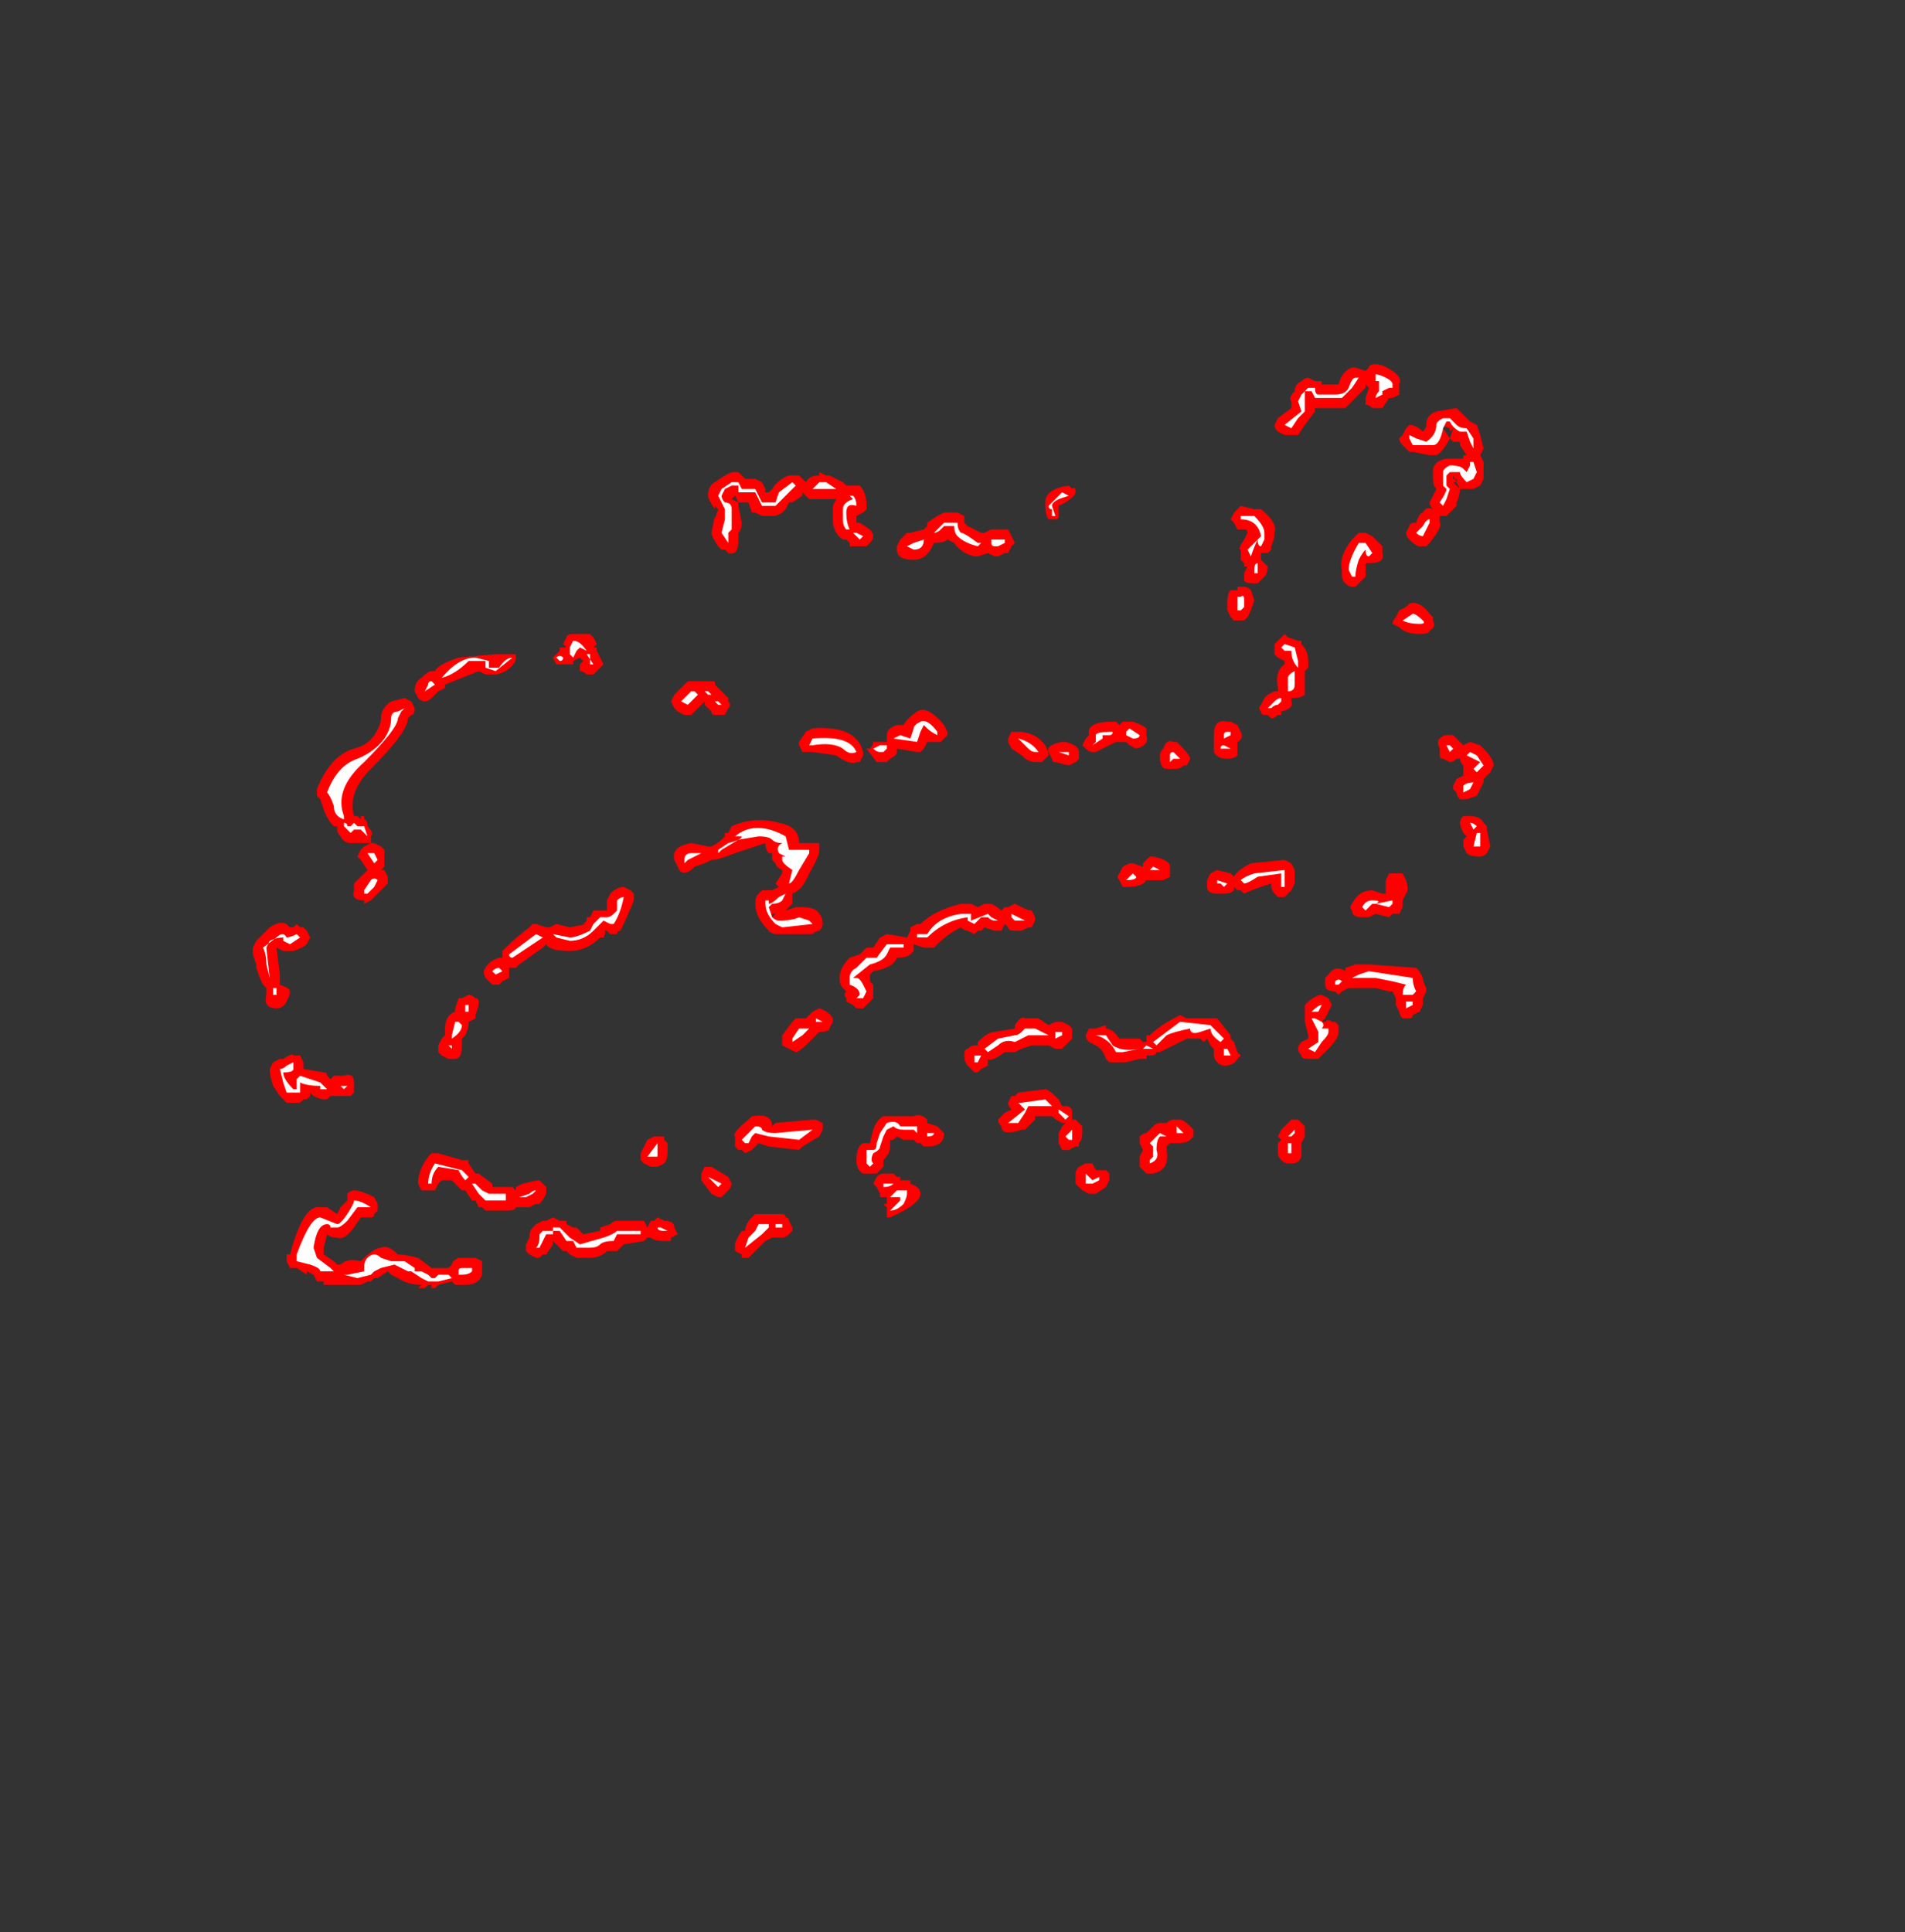 <?xml version="1.0" encoding="UTF-8" standalone="no"?>
<svg xmlns:ffdec="https://www.free-decompiler.com/flash" xmlns:xlink="http://www.w3.org/1999/xlink" ffdec:objectType="frame" height="200.55px" width="197.75px" xmlns="http://www.w3.org/2000/svg">
  <rect width="100%" height="100%" fill="#333333" stroke="none"/>
  <g transform="matrix(1.0, 0.0, 0.0, 1.0, 99.4, 117.95)">
    <use ffdec:characterId="2984" height="13.7" transform="matrix(7.0, 0.0, 0.0, 7.0, -73.15, -80.15)" width="18.4" xlink:href="#shape0"/>
  </g>
  <defs>
    <g id="shape0" transform="matrix(1.0, 0.0, 0.0, 1.0, 10.45, 11.45)">
      <path d="M6.45 -11.35 Q6.6 -11.25 6.55 -11.15 L6.55 -11.0 6.45 -10.95 6.4 -10.95 6.3 -10.8 6.15 -10.8 Q6.1 -10.85 6.05 -10.85 L6.05 -10.95 6.1 -11.1 6.05 -11.15 6.05 -11.1 5.75 -10.8 5.3 -10.8 5.3 -10.75 5.15 -10.55 5.05 -10.4 Q5.0 -10.4 4.95 -10.4 L4.85 -10.4 4.75 -10.45 Q4.7 -10.5 4.7 -10.55 L4.75 -10.65 4.95 -10.8 4.95 -10.9 Q4.9 -10.95 5.0 -11.05 5.0 -11.15 5.1 -11.2 5.15 -11.25 5.2 -11.25 L5.3 -11.2 5.4 -11.2 5.4 -11.15 5.65 -11.15 Q5.7 -11.35 5.85 -11.4 L5.9 -11.4 6.05 -11.35 6.1 -11.4 Q6.1 -11.45 6.2 -11.45 6.3 -11.45 6.45 -11.35 M7.4 -10.8 L7.6 -10.6 7.7 -10.55 7.75 -10.4 7.8 -10.2 7.75 -10.1 7.8 -10.0 7.8 -9.75 7.75 -9.65 7.65 -9.6 7.45 -9.6 Q7.45 -9.5 7.4 -9.4 L7.4 -9.35 Q7.3 -9.25 7.25 -9.2 L7.15 -9.2 7.15 -9.1 Q7.2 -9.05 7.0 -8.8 L6.95 -8.75 6.85 -8.75 Q6.8 -8.75 6.7 -8.85 6.65 -8.9 6.65 -8.95 L6.7 -9.05 Q6.7 -9.1 6.8 -9.1 6.85 -9.25 6.9 -9.25 6.95 -9.35 7.05 -9.3 7.0 -9.35 7.0 -9.4 L7.1 -9.6 Q7.05 -9.65 7.05 -9.75 L7.05 -9.9 Q7.1 -10.05 7.3 -10.05 L7.5 -10.05 7.5 -10.1 7.55 -10.1 7.45 -10.25 7.45 -10.3 7.35 -10.3 7.3 -10.35 Q7.2 -10.15 7.1 -10.1 L7.0 -10.1 6.75 -10.15 6.7 -10.15 6.6 -10.25 Q6.55 -10.3 6.55 -10.35 L6.6 -10.4 6.65 -10.5 6.7 -10.55 Q6.8 -10.55 6.9 -10.45 6.95 -10.5 6.95 -10.55 6.95 -10.7 7.1 -10.75 L7.4 -10.8 M7.3 -10.45 L7.3 -10.5 7.15 -10.55 7.2 -10.5 7.3 -10.35 7.35 -10.5 7.3 -10.45 M7.35 -9.8 L7.35 -9.75 7.4 -9.75 7.4 -9.7 7.35 -9.7 7.45 -9.6 7.35 -9.8 M5.9 -8.9 L5.95 -8.95 6.05 -8.95 6.15 -8.9 6.3 -8.75 6.3 -8.65 Q6.35 -8.5 6.1 -8.5 L6.05 -8.5 Q6.05 -8.4 6.05 -8.3 L5.9 -8.15 5.85 -8.15 Q5.8 -8.15 5.75 -8.2 5.7 -8.25 5.7 -8.3 L5.7 -8.4 Q5.65 -8.6 5.85 -8.85 L5.9 -8.9 M6.5 -7.7 L6.55 -7.8 6.65 -7.85 6.7 -7.9 Q6.85 -7.95 7.0 -7.75 L7.05 -7.7 7.05 -7.65 Q7.1 -7.55 7.0 -7.5 7.0 -7.45 6.85 -7.45 6.65 -7.45 6.55 -7.55 L6.45 -7.6 Q6.45 -7.65 6.5 -7.7 M1.5 -9.35 L1.5 -9.35 Q1.5 -9.25 1.5 -9.2 1.5 -9.15 1.45 -9.15 L1.35 -9.15 Q1.3 -9.2 1.3 -9.4 1.3 -9.6 1.65 -9.65 L1.7 -9.6 Q1.75 -9.65 1.75 -9.55 1.75 -9.5 1.6 -9.4 L1.5 -9.35 M0.15 -9.05 L0.35 -8.95 0.4 -8.95 0.5 -9.0 0.75 -9.0 0.85 -8.8 0.8 -8.75 0.75 -8.65 0.7 -8.65 0.6 -8.6 0.55 -8.6 0.45 -8.65 0.3 -8.6 0.25 -8.6 Q0.05 -8.65 -0.05 -8.8 L-0.15 -8.85 Q-0.2 -8.8 -0.35 -8.8 -0.45 -8.55 -0.65 -8.55 -0.9 -8.55 -0.9 -8.7 L-0.9 -8.75 -0.85 -8.85 -0.75 -8.95 -0.7 -8.95 -0.5 -9.0 -0.45 -9.05 -0.45 -9.1 -0.3 -9.2 -0.2 -9.25 0.0 -9.25 0.1 -9.2 0.1 -9.1 0.15 -9.05 M4.5 -9.3 Q4.75 -9.1 4.7 -8.95 4.7 -8.85 4.65 -8.75 L4.65 -8.7 4.6 -8.65 4.5 -8.65 4.5 -8.55 4.6 -8.45 Q4.6 -8.35 4.55 -8.3 L4.45 -8.2 4.4 -8.2 Q4.25 -8.2 4.25 -8.25 L4.25 -8.35 4.3 -8.45 4.25 -8.45 4.25 -8.5 4.2 -8.55 4.2 -8.7 Q4.15 -8.7 4.25 -8.85 L4.3 -8.95 Q4.3 -9.0 4.25 -9.0 L4.15 -9.0 4.1 -9.1 4.05 -9.15 4.1 -9.25 4.2 -9.35 4.4 -9.3 4.5 -9.3 M4.25 -8.15 Q4.3 -8.15 4.35 -8.1 L4.4 -7.95 4.35 -7.8 4.3 -7.7 4.25 -7.65 4.1 -7.65 4.05 -7.7 4.0 -7.8 4.0 -7.9 Q4.0 -8.05 4.05 -8.1 L4.15 -8.1 4.15 -8.15 Q4.2 -8.15 4.25 -8.15 M4.7 -7.3 L4.85 -7.45 4.9 -7.4 5.05 -7.35 5.1 -7.35 5.1 -7.3 Q5.2 -7.2 5.2 -7.05 L5.2 -6.95 5.15 -6.9 5.15 -6.55 Q5.1 -6.5 4.95 -6.5 L4.95 -6.45 Q5.0 -6.35 4.8 -6.3 L4.8 -6.25 4.75 -6.25 Q4.7 -6.2 4.65 -6.2 L4.6 -6.25 4.55 -6.25 Q4.5 -6.25 4.5 -6.3 4.45 -6.35 4.5 -6.4 L4.55 -6.5 4.6 -6.55 4.7 -6.6 4.75 -6.6 4.75 -6.65 Q4.7 -6.9 4.85 -7.0 L4.85 -7.05 4.75 -7.1 4.7 -7.15 4.7 -7.3 M4.85 -7.0 L4.85 -7.0 M3.25 -5.85 L3.3 -5.8 Q3.45 -5.65 3.45 -5.6 L3.4 -5.5 3.35 -5.5 Q3.3 -5.45 3.25 -5.45 L3.1 -5.45 Q3.0 -5.45 3.0 -5.65 3.0 -5.7 3.05 -5.75 3.1 -5.9 3.2 -5.85 L3.25 -5.85 M4.2 -6.0 Q4.25 -5.9 4.15 -5.85 L4.15 -5.65 Q4.1 -5.6 4.0 -5.6 3.85 -5.6 3.8 -5.7 L3.8 -5.95 Q3.8 -6.2 4.0 -6.15 L4.05 -6.15 4.15 -6.1 4.2 -6.0 M3.15 -3.95 L3.15 -3.85 3.05 -3.8 2.9 -3.8 Q2.85 -3.8 2.8 -3.8 2.75 -3.7 2.5 -3.7 L2.45 -3.7 2.4 -3.8 Q2.35 -3.85 2.4 -3.9 L2.45 -4.0 2.55 -4.05 2.6 -4.05 2.75 -4.0 2.75 -4.05 2.85 -4.15 2.9 -4.15 Q3.15 -4.1 3.15 -4.0 L3.15 -3.95 M3.95 -3.6 L3.85 -3.6 Q3.7 -3.6 3.7 -3.7 L3.7 -3.8 3.75 -3.9 3.85 -3.95 4.05 -3.9 4.1 -3.85 Q4.15 -3.95 4.35 -4.05 L4.85 -4.1 4.95 -4.05 5.0 -3.95 5.0 -3.75 4.95 -3.65 4.85 -3.55 4.75 -3.55 4.7 -3.6 Q4.65 -3.65 4.65 -3.75 L4.5 -3.7 Q4.35 -3.65 4.25 -3.6 L4.2 -3.65 4.15 -3.65 4.1 -3.7 4.1 -3.65 Q4.05 -3.6 3.95 -3.6 M1.95 -5.95 Q1.9 -6.15 2.3 -6.15 L2.35 -6.15 2.4 -6.1 2.45 -6.15 2.6 -6.15 Q2.75 -6.1 2.8 -6.05 L2.8 -5.95 Q2.85 -5.8 2.65 -5.75 L2.55 -5.8 2.5 -5.85 2.35 -5.85 2.05 -5.7 2.0 -5.7 Q1.95 -5.7 1.9 -5.75 L1.85 -5.8 1.9 -5.9 1.95 -5.95 M1.6 -5.85 Q1.8 -5.8 1.8 -5.7 L1.8 -5.6 1.75 -5.55 1.65 -5.5 1.45 -5.55 Q1.4 -5.55 1.4 -5.6 L1.35 -5.7 Q1.3 -5.8 1.55 -5.85 L1.6 -5.85 M1.3 -5.8 Q1.35 -5.7 1.35 -5.65 L1.25 -5.55 1.15 -5.55 Q1.05 -5.55 0.95 -5.65 L0.8 -5.75 0.75 -5.85 0.75 -5.9 0.8 -6.0 0.9 -6.0 Q1.15 -6.0 1.3 -5.8 M1.15 -3.25 L1.15 -3.2 1.1 -3.1 1.05 -3.1 0.95 -3.05 0.85 -3.05 Q0.75 -3.05 0.75 -3.1 L0.7 -3.15 0.65 -3.05 0.55 -3.05 0.4 -3.1 0.35 -3.05 0.3 -3.05 0.25 -3.0 0.15 -3.05 Q0.1 -3.05 0.05 -3.1 -0.15 -3.0 -0.3 -2.85 L-0.35 -2.8 -0.5 -2.8 -0.65 -2.85 -0.65 -2.75 -0.7 -2.7 Q-0.75 -2.65 -0.9 -2.65 -0.95 -2.5 -1.25 -2.45 L-1.3 -2.4 -1.3 -2.3 -1.25 -2.25 -1.25 -2.05 -1.4 -1.9 -1.5 -1.9 -1.55 -1.95 -1.65 -2.0 -1.65 -2.05 Q-1.7 -2.1 -1.65 -2.15 L-1.7 -2.2 Q-1.75 -2.25 -1.75 -2.35 -1.75 -2.5 -1.6 -2.65 L-1.45 -2.7 -1.35 -2.8 -1.25 -2.8 -1.15 -2.95 -1.05 -3.0 -0.75 -2.95 -0.7 -3.05 -0.7 -3.1 -0.6 -3.15 -0.55 -3.15 Q-0.35 -3.35 0.05 -3.45 L0.2 -3.45 0.3 -3.4 0.4 -3.45 0.5 -3.45 Q0.6 -3.4 0.65 -3.35 L0.7 -3.4 0.75 -3.4 0.85 -3.45 0.95 -3.4 Q1.05 -3.35 1.1 -3.35 L1.15 -3.25 M1.25 -1.35 L1.1 -1.35 0.95 -1.3 0.85 -1.25 0.7 -1.25 Q0.5 -1.1 0.45 -1.15 L0.45 -1.05 0.35 -1.0 0.3 -0.95 0.25 -0.95 0.15 -1.05 Q0.1 -1.1 0.1 -1.2 0.1 -1.3 0.15 -1.3 0.2 -1.35 0.25 -1.35 L0.3 -1.35 0.3 -1.4 Q0.45 -1.55 0.55 -1.55 L0.85 -1.6 0.85 -1.65 Q0.95 -1.8 1.0 -1.75 L1.2 -1.75 1.35 -1.65 1.45 -1.7 1.55 -1.7 1.65 -1.65 1.7 -1.6 1.7 -1.45 1.55 -1.3 1.45 -1.3 1.35 -1.35 1.25 -1.35 M0.6 -0.25 L0.7 -0.35 0.8 -0.4 Q0.75 -0.45 0.75 -0.5 L0.8 -0.6 0.85 -0.6 0.9 -0.65 1.3 -0.7 Q1.35 -0.7 1.5 -0.55 L1.55 -0.45 1.6 -0.45 Q1.7 -0.45 1.7 -0.35 L1.7 -0.25 1.75 -0.25 1.85 -0.15 1.85 -0.05 Q1.85 0.05 1.8 0.1 L1.8 0.15 1.75 0.15 1.65 0.2 1.55 0.2 1.5 0.1 1.5 -0.05 1.55 -0.15 1.6 -0.2 1.55 -0.2 Q1.45 -0.25 1.4 -0.3 L1.15 -0.3 1.15 -0.25 1.0 -0.1 0.95 -0.1 Q0.65 0.0 0.65 -0.15 0.6 -0.2 0.6 -0.25 M2.85 -1.5 Q3.0 -1.65 3.3 -1.8 L3.4 -1.75 3.85 -1.75 4.05 -1.5 4.05 -1.45 4.1 -1.4 4.15 -1.25 4.2 -1.2 4.15 -1.15 Q4.1 -1.05 3.95 -1.05 3.9 -1.05 3.85 -1.1 3.8 -1.15 3.8 -1.2 L3.8 -1.3 3.75 -1.35 3.7 -1.45 3.65 -1.4 3.6 -1.45 3.4 -1.45 3.0 -1.25 2.95 -1.25 Q2.95 -1.2 2.85 -1.2 L2.8 -1.2 2.8 -1.15 2.7 -1.15 2.5 -1.1 2.25 -1.1 2.2 -1.15 Q2.15 -1.3 2.05 -1.35 L1.95 -1.4 Q1.9 -1.45 1.9 -1.5 L1.95 -1.6 Q2.0 -1.6 2.05 -1.6 L2.2 -1.65 2.2 -1.6 Q2.3 -1.6 2.4 -1.45 L2.7 -1.45 2.75 -1.4 2.8 -1.4 2.8 -1.5 2.85 -1.5 M5.5 -2.4 Q5.6 -2.55 5.75 -2.45 L5.75 -2.5 5.9 -2.55 6.1 -2.55 6.8 -2.5 6.85 -2.45 6.9 -2.35 Q6.9 -2.3 6.95 -2.2 L6.95 -2.15 6.9 -2.05 6.9 -1.95 6.85 -1.85 6.75 -1.8 Q6.75 -1.75 6.7 -1.75 L6.6 -1.75 Q6.55 -1.8 6.55 -1.85 L6.5 -1.95 6.5 -2.05 6.45 -2.15 6.4 -2.15 6.2 -2.2 5.8 -2.2 5.7 -2.15 5.65 -2.1 5.6 -2.15 Q5.45 -2.15 5.45 -2.25 L5.45 -2.35 5.5 -2.4 M5.4 -2.1 L5.5 -2.05 5.55 -1.95 5.45 -1.75 5.4 -1.7 5.45 -1.7 Q5.5 -1.75 5.55 -1.7 L5.6 -1.7 5.65 -1.65 5.65 -1.55 Q5.65 -1.45 5.5 -1.3 L5.35 -1.15 5.2 -1.15 Q5.1 -1.15 5.1 -1.2 5.05 -1.25 5.05 -1.3 5.05 -1.35 5.1 -1.4 L5.2 -1.45 5.2 -1.5 5.15 -1.7 5.15 -1.95 Q5.3 -2.1 5.4 -2.1 M3.3 -0.25 Q3.35 -0.25 3.45 -0.15 L3.5 -0.1 3.5 0.0 3.45 0.05 Q3.4 0.1 3.25 0.1 L3.15 0.1 3.1 0.15 3.1 0.2 Q3.15 0.5 2.9 0.55 L2.8 0.55 2.7 0.45 2.7 0.4 Q2.7 0.35 2.7 0.3 L2.75 0.2 2.7 0.1 Q2.7 0.05 2.7 0.0 2.75 -0.05 2.8 -0.05 L2.9 -0.15 Q2.95 -0.2 3.0 -0.2 L3.1 -0.2 Q3.15 -0.25 3.2 -0.25 L3.3 -0.25 M4.8 -0.1 L4.95 -0.25 5.05 -0.25 5.15 -0.15 5.15 0.0 5.1 0.1 5.1 0.25 Q5.1 0.4 4.95 0.4 L4.9 0.4 Q4.85 0.4 4.8 0.35 4.75 0.3 4.75 0.25 L4.75 0.1 4.8 0.05 4.75 0.0 4.8 -0.1 M7.8 -5.75 Q7.95 -5.6 7.95 -5.5 L7.9 -5.4 7.8 -5.3 7.8 -5.25 7.7 -5.05 7.55 -5.0 7.45 -5.0 Q7.4 -5.05 7.4 -5.1 L7.35 -5.15 7.35 -5.2 7.4 -5.3 7.5 -5.35 7.5 -5.5 Q7.45 -5.55 7.45 -5.6 L7.4 -5.6 Q7.35 -5.55 7.3 -5.55 L7.2 -5.6 Q7.15 -5.6 7.15 -5.65 L7.15 -5.75 Q7.1 -5.85 7.15 -5.9 7.2 -5.95 7.25 -5.95 L7.35 -5.95 7.5 -5.8 7.6 -5.85 7.75 -5.8 7.8 -5.75 M6.35 -3.6 L6.35 -3.8 6.4 -3.9 Q6.45 -3.9 6.5 -3.9 L6.6 -3.9 6.65 -3.8 Q6.7 -3.65 6.65 -3.6 L6.6 -3.5 6.6 -3.4 6.55 -3.3 6.45 -3.3 6.4 -3.25 6.2 -3.3 6.1 -3.25 6.0 -3.25 Q5.85 -3.25 5.85 -3.35 5.8 -3.4 5.85 -3.45 5.95 -3.65 6.15 -3.65 L6.3 -3.6 6.35 -3.6 M7.5 -4.5 Q7.45 -4.6 7.45 -4.65 7.45 -4.7 7.5 -4.75 7.55 -4.75 7.6 -4.75 7.75 -4.75 7.8 -4.65 L7.85 -4.6 7.85 -4.55 7.9 -4.3 7.85 -4.2 Q7.8 -4.15 7.75 -4.15 7.6 -4.15 7.55 -4.2 L7.5 -4.3 Q7.5 -4.35 7.5 -4.4 L7.55 -4.45 7.5 -4.5 M2.2 0.75 L2.05 0.85 1.95 0.85 1.85 0.8 1.75 0.7 1.75 0.55 Q1.75 0.5 1.8 0.45 L1.9 0.4 2.0 0.4 2.05 0.5 2.2 0.5 2.25 0.55 2.25 0.65 2.2 0.75 M-3.0 -9.75 L-2.9 -9.7 -2.85 -9.6 -2.85 -9.55 -2.8 -9.55 -2.75 -9.6 Q-2.65 -9.75 -2.5 -9.8 L-2.35 -9.8 -2.25 -9.7 Q-2.2 -9.8 -2.05 -9.8 L-2.05 -9.85 -1.95 -9.8 -1.9 -9.8 -1.7 -9.7 -1.65 -9.65 -1.45 -9.65 Q-1.35 -9.55 -1.35 -9.35 L-1.35 -9.3 -1.4 -9.25 -1.5 -9.2 -1.5 -9.1 -1.45 -9.1 -1.3 -9.0 Q-1.25 -8.95 -1.25 -8.9 -1.25 -8.85 -1.3 -8.8 L-1.35 -8.75 -1.6 -8.75 -1.6 -8.8 -1.65 -8.85 -1.7 -8.85 Q-1.85 -8.95 -1.85 -9.15 L-1.85 -9.35 -1.8 -9.45 -2.2 -9.45 -2.3 -9.55 -2.3 -9.5 -2.45 -9.4 -2.5 -9.4 -2.55 -9.3 -2.6 -9.25 -2.7 -9.2 -2.9 -9.2 -3.0 -9.25 -3.05 -9.25 -3.1 -9.4 -3.25 -9.4 -3.25 -9.35 -3.2 -9.1 Q-3.2 -9.0 -3.25 -8.95 L-3.25 -8.85 Q-3.25 -8.6 -3.4 -8.65 L-3.45 -8.7 -3.5 -8.7 -3.55 -8.75 Q-3.65 -8.9 -3.65 -8.95 L-3.6 -9.2 -3.6 -9.15 -3.55 -9.3 -3.6 -9.35 -3.6 -9.3 Q-3.7 -9.45 -3.7 -9.5 -3.7 -9.65 -3.6 -9.7 L-3.45 -9.8 -3.35 -9.85 -3.25 -9.85 -3.15 -9.75 -3.0 -9.75 M-3.35 -9.45 L-3.25 -9.4 -3.3 -9.5 -3.35 -9.45 M-5.45 -7.45 L-5.4 -7.4 -5.35 -7.3 -5.4 -7.25 -5.35 -7.25 -5.35 -7.2 -5.25 -7.0 -5.4 -6.85 -5.5 -6.85 Q-5.55 -6.9 -5.6 -6.9 L-5.6 -7.0 -5.55 -7.05 -5.6 -7.1 -5.7 -7.05 -5.7 -7.0 -5.95 -7.0 -6.0 -7.1 -5.9 -7.2 -5.9 -7.25 -5.8 -7.25 -5.85 -7.3 -5.8 -7.4 Q-5.8 -7.45 -5.7 -7.45 L-5.45 -7.45 M-6.55 -7.15 L-6.55 -7.1 Q-6.55 -7.0 -6.7 -6.9 -6.8 -6.85 -6.85 -6.85 L-7.0 -6.85 -7.1 -6.9 -7.6 -6.7 -7.6 -6.65 -7.7 -6.6 -7.8 -6.5 Q-7.85 -6.45 -7.9 -6.45 -7.95 -6.45 -8.0 -6.5 L-8.05 -6.6 Q-8.05 -6.75 -7.95 -6.8 -7.85 -6.9 -7.8 -6.9 L-7.75 -6.9 Q-7.7 -7.0 -7.4 -7.1 L-6.85 -7.15 -6.55 -7.15 M-8.2 -6.5 L-8.1 -6.45 -8.05 -6.35 Q-8.05 -6.25 -8.1 -6.25 L-8.15 -6.2 Q-8.15 -6.0 -8.7 -5.45 -9.05 -5.1 -8.95 -4.75 L-8.9 -4.75 -8.85 -4.7 -8.85 -4.75 -8.8 -4.75 -8.8 -4.7 Q-8.75 -4.7 -8.75 -4.6 -8.65 -4.5 -8.7 -4.45 L-8.7 -4.35 -9.0 -4.35 Q-9.1 -4.35 -9.15 -4.45 -9.2 -4.5 -9.2 -4.55 L-9.2 -4.6 -9.25 -4.6 Q-9.35 -4.7 -9.4 -4.85 L-9.45 -5.0 -9.5 -5.05 -9.5 -5.15 Q-9.3 -5.65 -8.95 -5.75 -8.75 -5.8 -8.65 -5.95 -8.55 -6.1 -8.55 -6.2 -8.55 -6.35 -8.4 -6.45 L-8.2 -6.5 M-8.65 -4.35 L-8.55 -4.3 -8.5 -4.25 -8.5 -4.0 -8.55 -3.95 -8.5 -3.95 -8.45 -3.85 Q-8.45 -3.8 -8.45 -3.75 L-8.7 -3.5 -8.8 -3.45 -8.8 -3.5 Q-9.0 -3.5 -8.95 -3.65 L-8.95 -3.75 -8.75 -3.95 -8.85 -4.1 -8.9 -4.15 -8.85 -4.25 -8.8 -4.3 -8.7 -4.35 -8.65 -4.35 M-9.7 -3.1 L-9.65 -3.05 -9.6 -2.95 -9.65 -2.85 Q-9.7 -2.8 -9.85 -2.75 L-10.0 -2.75 -10.1 -2.8 -10.05 -2.4 -10.05 -2.25 Q-9.9 -2.2 -9.9 -2.15 -9.9 -2.1 -9.95 -2.0 -10.0 -1.9 -10.1 -1.9 -10.3 -1.9 -10.25 -2.1 L-10.25 -2.2 -10.3 -2.25 Q-10.35 -2.35 -10.4 -2.5 L-10.4 -2.55 -10.45 -2.7 -10.45 -2.8 -10.4 -2.9 -10.2 -3.1 Q-10.05 -3.2 -9.95 -3.15 L-9.9 -3.1 -9.85 -3.1 -9.8 -3.15 -9.75 -3.1 -9.7 -3.1 M-10.15 -0.75 Q-10.2 -0.9 -10.2 -1.0 L-10.15 -1.1 -10.05 -1.15 -10.0 -1.15 Q-9.85 -1.25 -9.85 -1.2 L-9.75 -1.2 -9.7 -1.1 -9.7 -1.0 -9.4 -0.95 Q-9.35 -0.95 -9.35 -0.9 L-9.3 -0.85 -9.25 -0.9 -9.1 -0.9 Q-8.95 -0.95 -8.95 -0.8 L-8.95 -0.65 -9.0 -0.6 -9.3 -0.6 -9.35 -0.55 -9.4 -0.55 Q-9.45 -0.55 -9.55 -0.6 L-9.6 -0.65 -9.6 -0.6 -9.65 -0.55 -9.7 -0.55 -9.75 -0.5 -9.95 -0.5 -10.05 -0.6 -10.15 -0.75 M-9.8 -0.8 L-9.8 -0.8 M-5.95 -3.15 L-5.75 -3.1 -5.5 -3.15 -5.55 -3.15 -5.5 -3.2 -5.5 -3.25 -5.45 -3.25 -5.4 -3.35 -5.2 -3.35 -5.2 -3.5 -5.15 -3.6 Q-5.05 -3.7 -4.95 -3.7 L-4.85 -3.65 -4.8 -3.6 -4.8 -3.5 Q-4.9 -3.25 -5.0 -3.05 -5.05 -3.05 -5.05 -3.0 L-5.15 -3.0 -5.2 -3.05 -5.25 -3.05 Q-5.2 -3.05 -5.25 -2.95 L-5.3 -2.95 Q-5.5 -2.75 -5.75 -2.75 -6.05 -2.75 -6.1 -2.85 L-6.15 -2.8 -6.5 -2.55 -6.55 -2.5 -6.65 -2.5 -6.65 -2.35 -6.75 -2.3 -6.8 -2.25 -6.9 -2.25 -7.0 -2.35 Q-7.05 -2.45 -7.0 -2.5 -6.95 -2.6 -6.8 -2.65 L-6.75 -2.65 -6.75 -2.75 -6.7 -2.8 Q-6.55 -2.95 -6.35 -3.1 L-6.3 -3.15 -6.25 -3.15 -6.1 -3.1 -6.05 -3.1 -5.95 -3.15 M-7.15 -1.8 L-7.15 -1.75 -7.25 -1.7 Q-7.25 -1.6 -7.3 -1.5 L-7.35 -1.45 -7.35 -1.35 Q-7.35 -1.15 -7.45 -1.15 L-7.55 -1.15 -7.65 -1.2 -7.7 -1.25 -7.7 -1.35 -7.65 -1.45 -7.6 -1.5 -7.6 -1.6 Q-7.6 -1.8 -7.45 -1.85 L-7.45 -1.9 -7.4 -2.05 -7.35 -2.05 -7.25 -2.1 Q-7.2 -2.1 -7.15 -2.05 -7.05 -2.05 -7.15 -1.8 M-0.8 -6.1 Q-0.75 -6.2 -0.6 -6.3 -0.45 -6.4 -0.2 -6.1 L-0.15 -6.0 -0.15 -5.95 -0.25 -5.85 -0.45 -5.85 -0.5 -5.75 -0.55 -5.7 -0.6 -5.7 -0.9 -5.75 -0.9 -5.7 Q-0.9 -5.65 -1.0 -5.6 L-1.05 -5.55 -1.2 -5.55 -1.35 -5.75 -1.3 -5.75 Q-1.25 -5.8 -1.25 -5.85 L-1.05 -5.85 -1.05 -5.95 Q-1.05 -6.05 -0.9 -6.1 L-0.8 -6.1 M-1.4 -5.65 L-1.45 -5.55 -1.5 -5.55 Q-1.6 -5.5 -1.8 -5.65 L-2.15 -5.7 -2.3 -5.7 -2.35 -5.8 -2.35 -5.85 -2.25 -6.0 -2.15 -6.05 Q-1.5 -6.1 -1.4 -5.7 L-1.4 -5.65 M-2.35 -4.35 L-2.05 -4.35 -2.05 -4.25 Q-2.05 -4.15 -2.2 -3.9 -2.3 -3.65 -2.45 -3.6 L-2.45 -3.45 -2.55 -3.35 -2.4 -3.4 -2.3 -3.4 Q-2.1 -3.4 -2.05 -3.3 -2.0 -3.25 -2.0 -3.15 -2.0 -3.1 -2.05 -3.05 -2.1 -3.05 -2.15 -3.0 L-2.7 -3.0 Q-2.75 -3.0 -2.8 -3.05 -3.0 -3.25 -3.0 -3.45 -3.0 -3.55 -2.95 -3.6 L-2.9 -3.65 -2.75 -3.65 -2.65 -3.7 -2.7 -3.75 -2.6 -3.9 -2.6 -3.95 Q-2.7 -4.0 -2.7 -4.05 L-2.75 -4.1 -2.75 -4.2 -2.8 -4.2 Q-2.85 -4.25 -2.85 -4.35 L-3.3 -4.2 Q-3.55 -4.1 -3.65 -4.1 L-3.75 -4.05 -3.9 -4.0 -3.95 -3.95 Q-4.1 -3.85 -4.15 -4.0 L-4.2 -4.1 Q-4.25 -4.3 -3.95 -4.35 L-3.7 -4.3 -3.65 -4.3 Q-3.55 -4.35 -3.5 -4.4 L-3.45 -4.45 -3.45 -4.5 -3.4 -4.5 -3.35 -4.6 Q-3.0 -4.75 -2.65 -4.65 -2.35 -4.6 -2.35 -4.35 M-3.55 -6.65 L-3.4 -6.5 -3.4 -6.45 Q-3.35 -6.4 -3.4 -6.35 L-3.45 -6.25 -3.6 -6.25 Q-3.65 -6.25 -3.65 -6.3 L-3.75 -6.4 -3.75 -6.45 -3.95 -6.25 -4.05 -6.25 -4.15 -6.3 -4.2 -6.35 -4.25 -6.45 -4.2 -6.55 -4.0 -6.75 -3.6 -6.75 -3.6 -6.7 -3.55 -6.65 M-4.45 0.0 L-4.35 0.0 -4.35 0.05 -4.3 0.1 -4.3 0.2 Q-4.3 0.35 -4.35 0.4 L-4.45 0.45 -4.55 0.45 -4.65 0.4 -4.7 0.35 -4.7 0.25 -4.6 0.05 -4.5 0.0 -4.45 0.0 M-3.05 -0.3 Q-2.75 -0.35 -2.75 -0.15 L-2.7 -0.2 -2.15 -0.25 -2.1 -0.25 -2.0 -0.2 -2.0 -0.1 -2.05 0.0 -2.3 0.15 -2.35 0.2 -2.8 0.15 -2.95 0.1 -3.05 0.2 -3.15 0.25 -3.2 0.2 -3.25 0.2 -3.3 0.15 -3.3 0.0 Q-3.35 -0.05 -3.1 -0.25 L-3.05 -0.3 M-2.75 -3.3 L-2.75 -3.25 -2.7 -3.3 -2.75 -3.3 M-2.15 -1.85 L-2.05 -1.9 Q-1.9 -1.85 -1.85 -1.75 L-1.85 -1.7 -1.9 -1.6 Q-1.9 -1.55 -2.05 -1.55 L-2.2 -1.4 Q-2.35 -1.25 -2.4 -1.25 L-2.6 -1.35 -2.6 -1.5 -2.45 -1.7 -2.4 -1.75 -2.25 -1.75 -2.15 -1.85 M-1.1 -0.3 L-0.65 -0.3 Q-0.55 -0.35 -0.45 -0.25 L-0.45 -0.2 -0.3 -0.15 -0.2 -0.05 Q-0.2 0.15 -0.45 0.15 L-0.5 0.15 -0.55 0.1 -0.6 0.1 -0.65 0.05 -0.8 0.05 -0.9 0.0 -0.95 0.05 -1.0 0.05 -1.0 0.15 Q-1.0 0.25 -1.1 0.35 L-1.1 0.45 -1.2 0.55 -1.4 0.55 Q-1.5 0.5 -1.5 0.35 -1.5 0.15 -1.4 0.1 L-1.3 0.1 -1.25 -0.1 Q-1.2 -0.25 -1.1 -0.3 M-0.55 0.85 Q-0.55 1.0 -1.0 1.2 L-1.05 1.2 -1.05 1.05 -1.1 1.0 -1.05 1.0 -1.05 0.9 -1.15 0.9 -1.15 0.85 -1.2 0.75 -1.25 0.7 -1.2 0.6 Q-1.15 0.55 -1.1 0.55 L-0.95 0.55 -0.9 0.6 -0.85 0.6 -0.85 0.65 -0.7 0.65 -0.7 0.7 Q-0.55 0.75 -0.55 0.85 M-2.45 1.35 L-2.45 1.4 -2.5 1.45 Q-2.55 1.5 -2.6 1.5 L-2.75 1.5 -2.85 1.55 -3.1 1.8 -3.2 1.8 -3.2 1.75 -3.3 1.7 -3.3 1.6 Q-3.3 1.55 -3.2 1.4 L-3.15 1.4 Q-3.15 1.3 -3.05 1.2 L-3.0 1.15 -2.6 1.15 Q-2.55 1.15 -2.55 1.2 -2.5 1.2 -2.5 1.25 L-2.45 1.35 M-3.5 0.9 L-3.55 0.9 -3.65 0.85 -3.8 0.65 -3.8 0.55 -3.75 0.45 -3.65 0.45 -3.4 0.6 -3.35 0.7 Q-3.35 0.75 -3.4 0.8 L-3.5 0.9 M-4.35 1.55 Q-4.5 1.55 -4.55 1.5 L-4.6 1.5 -4.65 1.55 -4.95 1.6 -5.05 1.7 -5.2 1.7 Q-5.3 1.8 -5.45 1.8 L-5.65 1.8 -5.75 1.75 -5.8 1.7 -5.85 1.7 -6.0 1.55 -6.0 1.6 -6.1 1.75 -6.15 1.75 -6.2 1.8 -6.25 1.8 -6.35 1.75 -6.4 1.7 -6.4 1.6 -6.35 1.5 Q-6.35 1.4 -6.3 1.35 L-6.25 1.3 -6.15 1.25 -6.1 1.25 -6.0 1.2 -5.9 1.25 Q-5.85 1.25 -5.8 1.25 L-5.8 1.3 -5.7 1.35 -5.65 1.35 -5.55 1.45 -5.3 1.4 -5.3 1.35 -5.15 1.3 Q-5.1 1.25 -5.05 1.25 L-4.65 1.25 -4.6 1.35 -4.55 1.25 -4.5 1.25 -4.45 1.2 -4.35 1.25 Q-4.2 1.25 -4.2 1.35 L-4.15 1.45 -4.25 1.5 -4.25 1.55 -4.35 1.55 M-6.2 0.65 L-6.1 0.75 -6.1 0.85 Q-6.15 0.95 -6.2 1.0 L-6.25 1.0 -6.35 1.05 -6.55 1.05 Q-6.55 1.1 -6.7 1.1 L-7.0 1.1 -7.05 1.05 -7.1 1.05 -7.15 0.95 -7.2 0.95 -7.3 0.8 -7.35 0.8 Q-7.4 0.75 -7.5 0.65 L-7.65 0.65 -7.7 0.7 -7.75 0.8 -7.95 0.8 -8.0 0.7 Q-8.0 0.5 -7.85 0.3 L-7.8 0.25 -7.7 0.25 -7.35 0.35 -7.25 0.35 -7.25 0.4 -7.15 0.55 -7.1 0.55 -6.9 0.7 -6.9 0.75 -6.6 0.75 -6.55 0.8 -6.55 0.75 -6.45 0.7 Q-6.25 0.65 -6.2 0.65 M-8.3 1.75 Q-8.2 1.75 -8.0 1.8 L-7.8 1.95 -7.55 1.95 -7.5 1.9 Q-7.5 1.85 -7.4 1.8 L-7.15 1.8 -7.05 1.85 -7.05 2.05 Q-7.1 2.2 -7.3 2.2 L-7.45 2.2 -7.5 2.15 -7.7 2.2 -7.75 2.25 -7.8 2.25 -7.8 2.2 -7.85 2.2 -7.9 2.25 -8.0 2.25 -7.95 2.2 Q-8.15 2.2 -8.3 2.1 L-8.4 2.05 -8.45 2.0 -8.6 2.1 -8.65 2.1 -8.7 2.15 -8.75 2.15 -8.85 2.2 -9.4 2.2 -9.4 2.15 -9.5 2.15 -9.55 2.05 -9.65 2.0 -9.65 2.05 -9.8 1.95 -9.9 1.95 -9.95 1.85 -9.95 1.75 -9.9 1.75 Q-9.7 1.0 -9.45 1.05 L-9.35 1.05 -9.2 1.15 -9.15 1.05 -9.05 0.95 -9.05 0.85 Q-9.0 0.8 -8.95 0.8 -8.85 0.8 -8.65 0.9 L-8.6 1.0 -8.6 1.1 -8.65 1.15 Q-8.65 1.2 -8.7 1.2 L-8.85 1.2 -8.95 1.35 Q-9.1 1.55 -9.2 1.5 -9.3 1.5 -9.35 1.45 L-9.4 1.65 -9.4 1.75 -9.25 1.85 -9.2 1.9 -9.15 1.9 Q-9.05 1.8 -8.85 1.85 -8.65 1.65 -8.55 1.65 -8.45 1.6 -8.3 1.75 M-8.55 2.05 L-8.55 2.05" fill="#ff0000" fill-rule="evenodd" stroke="none"/>
      <path d="M6.45 -11.1 L6.4 -11.1 6.3 -11.05 6.3 -11.0 6.2 -10.95 Q6.2 -11.0 6.25 -11.05 L6.25 -11.2 6.2 -11.2 6.2 -11.3 Q6.25 -11.3 6.35 -11.25 6.45 -11.2 6.45 -11.15 L6.45 -11.1 M5.95 -11.25 L5.85 -11.1 5.7 -10.95 5.3 -10.95 5.25 -11.05 5.15 -11.05 5.15 -10.75 5.05 -10.65 4.95 -10.5 4.85 -10.55 5.1 -10.75 5.05 -10.9 5.1 -11.0 5.2 -11.1 5.3 -11.1 Q5.3 -11.0 5.35 -11.0 L5.6 -11.0 Q5.75 -11.0 5.8 -11.1 5.85 -11.25 5.9 -11.25 L5.95 -11.25 M7.3 -10.65 L7.4 -10.55 Q7.45 -10.5 7.55 -10.5 L7.65 -10.35 7.65 -10.2 7.6 -10.3 7.55 -10.45 7.45 -10.45 Q7.35 -10.5 7.3 -10.6 L7.25 -10.6 7.2 -10.5 Q7.15 -10.25 7.05 -10.25 L6.75 -10.25 6.7 -10.35 6.7 -10.4 6.8 -10.35 6.95 -10.3 Q7.1 -10.4 7.1 -10.55 7.1 -10.6 7.2 -10.65 L7.3 -10.65 M7.6 -9.95 L7.6 -10.0 7.65 -10.0 7.7 -9.85 7.65 -9.75 7.55 -9.7 Q7.45 -9.8 7.45 -9.85 L7.3 -9.85 7.25 -9.8 7.25 -9.65 7.3 -9.6 7.25 -9.45 7.2 -9.35 7.15 -9.4 Q7.25 -9.55 7.25 -9.6 L7.2 -9.65 Q7.2 -9.7 7.2 -9.75 L7.2 -9.85 Q7.2 -9.9 7.3 -9.95 7.45 -9.95 7.5 -9.9 L7.55 -9.85 7.6 -9.95 M7.0 -9.1 L6.9 -8.9 Q6.85 -8.9 6.8 -8.95 L6.9 -9.05 Q6.95 -9.15 7.0 -9.15 7.0 -9.2 7.0 -9.1 M6.15 -8.65 L6.1 -8.6 Q6.05 -8.6 6.05 -8.7 6.0 -8.65 5.95 -8.55 5.9 -8.4 5.9 -8.3 L5.85 -8.3 5.8 -8.4 Q5.8 -8.55 5.95 -8.8 L6.05 -8.8 6.15 -8.65 M6.9 -7.65 Q6.95 -7.6 6.85 -7.6 6.7 -7.6 6.6 -7.65 L6.75 -7.75 Q6.8 -7.75 6.9 -7.65 M1.65 -9.5 L1.5 -9.45 Q1.4 -9.4 1.4 -9.35 L1.45 -9.2 1.4 -9.2 1.4 -9.3 Q1.35 -9.3 1.35 -9.35 L1.45 -9.45 Q1.5 -9.5 1.55 -9.55 L1.65 -9.5 M0.7 -8.85 L0.7 -8.8 0.6 -8.75 0.55 -8.75 Q0.5 -8.75 0.5 -8.8 L0.5 -8.85 0.7 -8.85 M0.3 -8.75 Q0.1 -8.8 0.0 -8.9 -0.05 -8.95 -0.05 -9.05 L-0.2 -9.05 -0.25 -9.0 Q-0.3 -8.95 -0.35 -8.95 L-0.2 -9.1 0.0 -9.1 Q0.0 -9.0 0.05 -8.95 0.1 -8.95 0.3 -8.8 L0.35 -8.8 0.3 -8.75 M4.55 -8.85 L4.5 -8.75 Q4.45 -8.75 4.45 -8.85 4.4 -8.75 4.35 -8.6 L4.3 -8.7 4.5 -8.9 Q4.45 -9.15 4.2 -9.15 L4.2 -9.2 4.4 -9.2 Q4.55 -9.05 4.55 -8.95 L4.55 -8.85 M4.25 -7.95 L4.25 -7.85 4.2 -7.8 4.15 -7.8 4.15 -8.0 4.2 -8.0 Q4.25 -8.05 4.25 -7.95 M4.45 -8.5 L4.45 -8.35 4.4 -8.35 4.4 -8.4 Q4.4 -8.5 4.45 -8.5 M5.0 -7.25 L5.05 -7.05 5.05 -6.95 Q4.95 -7.05 4.95 -7.2 L4.85 -7.2 4.8 -7.25 4.85 -7.3 5.0 -7.25 M5.0 -6.85 L5.0 -6.7 Q5.0 -6.6 4.9 -6.6 L4.9 -6.8 Q4.9 -6.85 5.0 -6.9 5.0 -6.95 5.0 -6.85 M4.6 -6.35 L4.7 -6.45 Q4.75 -6.5 4.8 -6.5 4.8 -6.55 4.8 -6.45 L4.75 -6.4 Q4.7 -6.4 4.65 -6.35 L4.6 -6.35 M3.2 -5.7 L3.3 -5.6 3.2 -5.6 3.15 -5.55 3.15 -5.65 Q3.15 -5.7 3.2 -5.7 M4.05 -6.0 L4.05 -5.95 3.95 -5.9 3.95 -5.95 Q3.95 -6.0 4.0 -6.0 L4.05 -6.0 M3.95 -5.8 L4.05 -5.75 3.9 -5.75 Q3.9 -5.8 3.95 -5.8 M3.0 -3.95 L2.85 -3.95 2.9 -4.0 3.0 -3.95 M4.2 -3.8 Q4.25 -3.85 4.4 -3.9 L4.85 -3.95 4.85 -3.85 Q4.85 -3.75 4.85 -3.7 L4.8 -3.7 Q4.8 -3.75 4.8 -3.8 L4.8 -3.9 4.45 -3.85 Q4.3 -3.75 4.25 -3.75 L4.2 -3.8 M3.95 -3.7 L3.9 -3.75 3.85 -3.75 3.85 -3.8 4.0 -3.75 3.95 -3.7 M1.65 -5.7 L1.65 -5.65 1.5 -5.7 1.65 -5.7 M2.15 -5.9 L2.0 -5.8 2.05 -5.85 2.05 -5.95 Q2.05 -6.0 2.3 -6.0 2.3 -5.95 2.25 -5.95 L2.15 -5.95 2.15 -5.9 M2.7 -5.95 Q2.7 -5.9 2.6 -5.9 L2.5 -5.95 2.5 -6.0 2.55 -6.05 2.7 -5.95 M1.15 -5.7 Q1.1 -5.7 1.05 -5.75 L0.9 -5.9 Q1.1 -5.85 1.2 -5.7 1.25 -5.7 1.15 -5.7 M2.65 -3.85 Q2.65 -3.8 2.5 -3.8 L2.6 -3.9 2.65 -3.85 M0.9 -3.25 L1.0 -3.2 0.85 -3.2 0.8 -3.25 0.8 -3.3 0.9 -3.25 M0.45 -3.25 L0.35 -3.25 Q0.3 -3.2 0.25 -3.15 L0.15 -3.2 0.15 -3.25 Q-0.2 -3.2 -0.45 -2.95 L-0.6 -2.95 -0.6 -3.0 -0.45 -3.0 Q-0.3 -3.25 0.05 -3.3 L0.2 -3.3 0.2 -3.2 0.45 -3.3 0.5 -3.25 0.6 -3.2 0.55 -3.2 Q0.5 -3.2 0.45 -3.25 M1.45 -1.55 L1.55 -1.55 1.55 -1.5 1.45 -1.45 1.45 -1.55 M1.35 -1.5 L1.05 -1.5 0.85 -1.4 Q0.7 -1.45 0.6 -1.35 L0.45 -1.25 0.4 -1.3 0.6 -1.45 0.85 -1.5 Q0.9 -1.5 0.95 -1.55 L1.0 -1.6 1.15 -1.6 1.35 -1.5 M0.35 -1.2 L0.3 -1.1 0.25 -1.1 0.25 -1.2 0.35 -1.2 M1.4 -0.45 L1.05 -0.45 1.0 -0.35 0.9 -0.2 Q0.8 -0.2 0.75 -0.2 L1.0 -0.4 0.9 -0.5 0.95 -0.5 1.3 -0.55 1.4 -0.45 M2.3 -1.35 Q2.45 -1.25 2.7 -1.3 L2.45 -1.25 2.35 -1.25 Q2.25 -1.45 2.05 -1.5 L2.2 -1.5 2.3 -1.35 M2.75 -1.3 L2.8 -1.35 2.9 -1.3 2.75 -1.3 M1.7 -0.05 L1.7 0.05 1.65 0.05 1.6 0.0 1.7 -0.1 Q1.7 -0.15 1.7 -0.05 M1.65 -0.3 L1.6 -0.25 1.5 -0.35 1.5 -0.4 1.65 -0.3 M5.65 -2.25 L5.6 -2.25 5.6 -2.3 Q5.65 -2.35 5.7 -2.3 L5.65 -2.25 M5.35 -1.85 L5.25 -1.85 Q5.35 -1.95 5.4 -1.95 L5.35 -1.85 M3.85 -1.55 L3.95 -1.45 3.9 -1.4 Q3.75 -1.5 3.75 -1.6 L3.6 -1.55 Q3.45 -1.5 3.45 -1.6 3.2 -1.55 3.1 -1.5 L2.95 -1.35 2.9 -1.4 3.3 -1.7 3.75 -1.65 3.85 -1.55 M3.95 -1.25 L3.95 -1.3 4.0 -1.3 4.05 -1.2 Q4.0 -1.2 3.95 -1.2 L3.95 -1.25 M3.35 -0.05 L3.25 -0.05 3.25 -0.15 3.35 -0.05 M3.1 0.0 L3.0 0.0 Q2.95 0.05 2.95 0.2 3.0 0.35 2.85 0.4 L2.85 0.35 2.9 0.3 2.9 0.15 2.85 0.1 3.0 -0.05 3.1 0.0 M5.5 -1.55 Q5.5 -1.5 5.4 -1.4 L5.3 -1.25 5.2 -1.3 5.35 -1.4 5.35 -1.55 5.25 -1.75 5.3 -1.75 5.4 -1.7 Q5.45 -1.65 5.4 -1.6 L5.5 -1.6 5.5 -1.55 M5.0 -0.05 L4.95 0.0 4.9 0.0 5.0 -0.1 5.0 -0.05 M7.3 -5.8 L7.35 -5.75 7.3 -5.7 7.25 -5.8 7.3 -5.8 M7.6 -5.7 L7.7 -5.65 7.8 -5.5 7.7 -5.4 7.65 -5.45 7.75 -5.55 7.55 -5.65 7.6 -5.7 M6.5 -3.75 L6.5 -3.75 M7.6 -5.15 L7.5 -5.1 7.5 -5.2 Q7.55 -5.25 7.65 -5.25 L7.6 -5.15 M7.65 -4.55 L7.6 -4.65 Q7.65 -4.65 7.7 -4.6 L7.65 -4.55 M7.75 -4.5 L7.75 -4.3 7.65 -4.3 7.7 -4.5 7.75 -4.5 M6.2 -3.45 L6.45 -3.5 6.45 -3.45 6.4 -3.4 6.2 -3.45 6.15 -3.45 6.05 -3.35 6.0 -3.4 Q6.05 -3.5 6.15 -3.5 6.3 -3.5 6.2 -3.45 M6.1 -2.45 L6.75 -2.35 Q6.75 -2.25 6.8 -2.15 L6.75 -2.1 6.6 -2.1 Q6.6 -2.2 6.65 -2.25 L6.45 -2.3 6.2 -2.35 5.85 -2.35 5.95 -2.4 6.1 -2.45 M6.75 -2.0 L6.75 -1.95 6.65 -1.9 6.65 -2.0 6.75 -2.0 M4.95 0.25 L4.9 0.25 4.9 0.1 4.95 0.1 4.95 0.25 M2.1 0.6 L2.1 0.65 2.0 0.7 1.9 0.7 1.9 0.55 2.0 0.65 2.1 0.6 M-3.0 -9.55 L-3.25 -9.55 -3.25 -9.65 -3.35 -9.65 -3.45 -9.6 -3.5 -9.5 Q-3.5 -9.45 -3.45 -9.4 -3.35 -9.4 -3.35 -9.3 L-3.35 -9.1 Q-3.35 -9.05 -3.35 -9.0 L-3.4 -8.95 -3.4 -8.8 -3.5 -8.95 -3.45 -9.15 -3.45 -9.3 -3.55 -9.5 -3.5 -9.6 -3.35 -9.7 -3.25 -9.7 -3.2 -9.6 -3.0 -9.6 -2.9 -9.4 -2.7 -9.4 -2.65 -9.55 -2.45 -9.7 -2.4 -9.65 -2.7 -9.35 -2.9 -9.35 -3.0 -9.55 M-5.75 -7.25 L-5.7 -7.35 Q-5.6 -7.35 -5.5 -7.2 L-5.6 -7.25 -5.65 -7.2 -5.7 -7.1 -5.75 -7.15 Q-5.75 -7.2 -5.75 -7.25 M-5.5 -7.15 L-5.4 -7.0 -5.45 -7.0 -5.45 -7.15 -5.5 -7.15 M-1.45 -8.85 L-1.55 -8.95 -1.5 -8.95 -1.4 -8.9 -1.45 -8.85 M-1.5 -9.35 Q-1.65 -9.4 -1.65 -9.25 -1.65 -9.1 -1.6 -9.0 L-1.65 -9.0 Q-1.7 -9.05 -1.7 -9.15 L-1.7 -9.3 Q-1.7 -9.4 -1.55 -9.45 L-1.6 -9.5 -1.55 -9.5 Q-1.5 -9.45 -1.5 -9.35 M-2.05 -9.7 L-1.95 -9.7 -1.8 -9.6 -2.15 -9.6 Q-2.1 -9.65 -2.05 -9.7 M-0.75 -8.75 L-0.65 -8.8 -0.5 -8.85 Q-0.5 -8.7 -0.65 -8.7 L-0.75 -8.75 M-5.85 -7.1 Q-5.85 -7.05 -5.9 -7.05 L-5.95 -7.1 Q-5.9 -7.15 -5.85 -7.1 M-7.0 -6.95 L-7.0 -7.05 -7.25 -7.05 Q-7.45 -6.85 -7.65 -6.8 -7.4 -7.1 -7.15 -7.1 L-6.95 -7.05 -6.95 -6.95 -6.8 -6.95 Q-6.7 -7.1 -6.6 -7.1 L-6.85 -6.9 -7.0 -6.95 M-7.8 -6.75 L-7.75 -6.7 -7.9 -6.6 -7.85 -6.7 Q-7.85 -6.75 -7.8 -6.75 M-8.3 -6.2 Q-8.3 -6.05 -8.8 -5.55 -9.25 -5.15 -9.1 -4.75 L-9.1 -4.7 Q-9.25 -4.75 -9.25 -4.9 -9.3 -5.05 -9.35 -5.1 -9.2 -5.5 -8.9 -5.6 -8.65 -5.7 -8.5 -5.9 -8.4 -6.05 -8.4 -6.2 -8.4 -6.3 -8.3 -6.3 L-8.2 -6.35 -8.25 -6.3 -8.3 -6.2 M-8.65 -3.7 L-8.75 -3.6 -8.8 -3.6 -8.8 -3.65 -8.7 -3.8 Q-8.65 -3.85 -8.6 -3.8 L-8.65 -3.7 M-8.6 -4.1 L-8.65 -4.05 -8.75 -4.2 -8.65 -4.2 -8.6 -4.1 M-9.05 -4.6 L-9.0 -4.6 -8.95 -4.65 -8.9 -4.6 -8.8 -4.6 -8.75 -4.45 -8.85 -4.55 -8.95 -4.55 -9.0 -4.5 -9.1 -4.6 -9.1 -4.65 Q-9.05 -4.65 -9.05 -4.6 M-9.8 -3.0 L-9.75 -2.95 -9.9 -2.85 -10.0 -2.9 -10.0 -2.95 Q-10.1 -2.95 -10.2 -2.9 L-10.25 -2.8 -10.2 -2.35 -10.25 -2.55 Q-10.25 -2.7 -10.3 -2.8 L-10.1 -2.95 Q-10.0 -3.05 -9.95 -2.95 -9.9 -2.95 -9.8 -3.0 M-10.1 -2.15 L-10.1 -2.1 -10.15 -2.1 -10.15 -2.2 -10.1 -2.2 Q-10.1 -2.25 -10.1 -2.15 M-9.85 -1.1 L-9.85 -1.0 Q-9.85 -0.95 -10.0 -0.95 -10.0 -0.85 -9.85 -0.7 L-9.8 -0.7 -9.8 -0.85 -9.75 -0.9 -9.45 -0.8 -9.35 -0.7 -9.45 -0.7 -9.45 -0.75 Q-9.65 -0.75 -9.75 -0.8 L-9.75 -0.65 -9.95 -0.65 -10.0 -0.8 -10.05 -1.0 Q-10.0 -1.0 -9.95 -1.05 L-9.85 -1.1 M-9.1 -0.7 L-9.15 -0.75 -9.05 -0.75 -9.1 -0.7 M-6.15 -2.95 L-6.6 -2.65 Q-6.65 -2.65 -6.65 -2.7 L-6.25 -3.0 -6.15 -2.95 M-6.0 -3.0 L-5.75 -2.95 Q-5.65 -2.95 -5.45 -3.05 L-5.4 -3.15 -5.3 -3.25 -5.2 -3.25 Q-5.15 -3.25 -5.1 -3.3 L-5.05 -3.35 Q-5.05 -3.4 -5.05 -3.5 -5.0 -3.55 -4.95 -3.55 -5.0 -3.3 -5.1 -3.15 L-5.15 -3.15 -5.25 -3.2 -5.4 -3.05 Q-5.55 -2.9 -5.75 -2.9 L-5.95 -2.95 -6.0 -3.0 M-6.75 -2.45 L-6.85 -2.4 -6.9 -2.45 Q-6.85 -2.5 -6.8 -2.5 L-6.75 -2.45 M-7.25 -1.85 L-7.3 -1.85 -7.3 -1.95 -7.25 -1.95 -7.25 -1.85 M-7.5 -1.3 L-7.55 -1.35 -7.5 -1.35 -7.5 -1.3 M-7.35 -1.65 Q-7.35 -1.55 -7.5 -1.45 L-7.5 -1.5 -7.45 -1.7 -7.4 -1.7 -7.35 -1.65 M-1.05 -5.75 L-1.1 -5.7 -1.15 -5.7 Q-1.2 -5.7 -1.25 -5.75 L-1.15 -5.8 -1.05 -5.8 -1.05 -5.75 M-0.85 -5.95 L-0.7 -5.9 -0.65 -6.05 Q-0.65 -6.1 -0.55 -6.15 -0.45 -6.2 -0.3 -6.0 L-0.3 -5.95 Q-0.4 -6.0 -0.45 -6.05 L-0.5 -6.1 -0.55 -6.0 -0.6 -5.85 -0.95 -5.9 -0.85 -5.95 M-1.7 -5.75 Q-1.85 -5.85 -2.15 -5.8 L-2.2 -5.8 -2.15 -5.9 Q-1.6 -5.95 -1.5 -5.7 -1.6 -5.65 -1.7 -5.75 M-2.2 -4.2 L-2.35 -3.95 Q-2.45 -3.75 -2.5 -3.75 L-2.45 -3.95 Q-2.6 -4.05 -2.6 -4.1 L-2.6 -4.15 -2.55 -4.15 -2.65 -4.2 Q-2.7 -4.3 -2.6 -4.35 -2.7 -4.35 -2.75 -4.4 -2.8 -4.45 -2.95 -4.45 L-3.25 -4.4 -3.5 -4.25 -3.55 -4.2 -3.55 -4.25 -3.4 -4.35 Q-3.2 -4.4 -3.2 -4.45 L-3.3 -4.45 Q-3.0 -4.7 -2.55 -4.45 L-2.5 -4.25 -2.2 -4.25 -2.2 -4.2 M-2.4 -4.0 L-2.4 -4.0 M-3.5 -6.4 L-3.55 -6.4 -3.6 -6.45 -3.55 -6.45 -3.5 -6.4 M-4.1 -6.45 L-3.95 -6.6 -3.7 -6.6 -3.65 -6.55 -3.7 -6.55 -3.75 -6.6 -3.9 -6.6 -3.85 -6.55 -4.0 -6.4 -4.1 -6.45 M-3.8 -4.2 L-4.0 -4.1 -4.05 -4.05 -4.05 -4.1 Q-4.05 -4.2 -3.95 -4.2 L-3.8 -4.2 M-0.8 -2.85 L-0.8 -2.8 -1.0 -2.8 -1.05 -2.7 Q-1.1 -2.6 -1.3 -2.55 L-1.55 -2.35 -1.5 -2.35 Q-1.45 -2.35 -1.4 -2.25 L-1.35 -2.15 -1.4 -2.05 -1.5 -2.05 -1.45 -2.1 Q-1.45 -2.2 -1.6 -2.25 L-1.6 -2.35 Q-1.6 -2.45 -1.5 -2.5 L-1.35 -2.65 -1.2 -2.65 -1.05 -2.85 -0.8 -2.85 M-2.2 -3.2 L-2.15 -3.15 -2.6 -3.1 -2.7 -3.15 Q-2.85 -3.3 -2.85 -3.45 L-2.85 -3.5 -2.8 -3.5 -2.8 -3.45 Q-2.75 -3.45 -2.65 -3.55 L-2.55 -3.6 -2.6 -3.5 Q-2.65 -3.45 -2.75 -3.45 L-2.8 -3.4 -2.75 -3.25 Q-2.7 -3.2 -2.65 -3.2 -2.45 -3.2 -2.35 -3.25 L-2.2 -3.2 M-2.0 -1.7 L-2.1 -1.7 -2.1 -1.75 -2.0 -1.7 M-2.3 -1.5 L-2.45 -1.4 -2.45 -1.45 -2.35 -1.6 -2.2 -1.6 -2.3 -1.5 M-2.7 -0.05 L-2.15 -0.1 -2.35 0.05 -2.8 0.0 -3.0 -0.05 -3.05 0.0 -3.1 0.1 -3.15 0.1 -3.2 0.05 -3.0 -0.15 Q-2.9 -0.15 -2.9 -0.1 -2.85 -0.05 -2.7 -0.05 M-0.85 -0.15 L-0.6 -0.15 Q-0.6 -0.2 -0.6 -0.1 L-0.6 -0.05 -0.65 -0.1 -0.8 -0.1 Q-0.9 -0.1 -0.95 -0.15 L-1.05 -0.1 -1.1 0.0 -1.15 0.15 Q-1.15 0.2 -1.25 0.25 -1.3 0.35 -1.25 0.4 L-1.3 0.45 -1.35 0.4 -1.35 0.35 Q-1.35 0.25 -1.35 0.2 L-1.25 0.2 Q-1.2 0.2 -1.2 0.1 L-1.15 -0.05 -1.05 -0.2 Q-0.9 -0.25 -0.85 -0.15 M-0.35 -0.05 Q-0.35 0.0 -0.45 0.0 L-0.45 -0.05 -0.35 -0.05 M-0.75 0.85 Q-0.75 0.9 -0.8 1.0 -0.9 1.1 -1.0 1.1 L-0.85 0.95 -0.85 0.9 -1.0 0.9 -0.9 0.8 -0.75 0.8 -0.75 0.85 M-1.1 0.75 L-1.1 0.7 -0.95 0.7 Q-1.0 0.75 -1.1 0.75 M-2.8 1.3 L-2.8 1.35 -2.9 1.45 -3.15 1.65 -3.1 1.5 -3.0 1.4 -2.95 1.3 -2.8 1.3 M-2.6 1.3 L-2.6 1.35 -2.7 1.35 -2.7 1.3 -2.6 1.3 M-3.55 0.75 L-3.7 0.6 -3.5 0.7 -3.55 0.75 M-4.35 1.4 Q-4.45 1.4 -4.45 1.35 L-4.4 1.35 -4.3 1.4 -4.35 1.4 M-4.45 0.3 L-4.6 0.3 -4.45 0.1 -4.45 0.2 Q-4.45 0.25 -4.45 0.3 M-5.7 1.55 L-5.8 1.55 -5.9 1.4 -6.0 1.4 -6.0 1.45 -6.1 1.45 -6.2 1.65 -6.25 1.65 Q-6.2 1.6 -6.2 1.5 L-6.2 1.45 -6.15 1.4 -6.0 1.4 -6.0 1.35 -5.9 1.35 -5.75 1.5 -5.6 1.6 -5.25 1.5 Q-5.1 1.45 -5.05 1.4 L-4.7 1.4 -4.7 1.45 -5.05 1.45 -5.1 1.55 Q-5.25 1.55 -5.3 1.6 -5.35 1.65 -5.45 1.65 L-5.65 1.65 -5.7 1.55 M-6.3 0.85 L-6.4 0.9 -6.5 0.9 -6.35 0.85 Q-6.3 0.8 -6.25 0.8 L-6.3 0.85 M-7.2 0.7 L-7.15 0.7 -7.05 0.8 -6.95 0.85 -6.7 0.85 -6.7 0.95 -7.0 0.95 -7.1 0.85 -7.2 0.7 M-7.25 0.6 L-7.3 0.65 Q-7.35 0.6 -7.4 0.5 L-7.7 0.45 Q-7.8 0.55 -7.8 0.7 L-7.85 0.7 Q-7.85 0.55 -7.75 0.4 L-7.35 0.5 -7.25 0.6 M-7.4 2.05 L-7.4 2.0 Q-7.4 1.95 -7.35 1.95 L-7.2 1.95 -7.2 2.0 Q-7.25 2.05 -7.35 2.05 L-7.4 2.05 M-7.5 2.1 L-7.7 2.15 -7.85 2.15 -7.95 2.1 -8.1 2.0 -8.15 2.0 -8.35 1.9 -8.55 1.95 -8.65 2.0 -8.7 2.05 -8.9 2.1 -9.1 2.05 -9.05 2.05 -8.8 2.0 -8.8 1.95 Q-8.8 1.85 -8.75 1.8 -8.65 1.7 -8.55 1.8 L-8.4 1.85 -8.2 1.85 -8.05 1.95 -8.05 2.0 -7.95 2.0 -7.85 2.05 -7.8 2.1 -7.75 2.1 -7.7 2.05 -7.55 2.05 -7.5 2.1 M-8.95 0.95 Q-8.85 0.95 -8.7 1.05 L-8.9 1.05 -9.05 1.25 Q-9.15 1.35 -9.2 1.35 L-9.3 1.35 Q-9.3 1.3 -9.35 1.3 -9.5 1.3 -9.55 1.65 L-9.5 1.8 -9.3 1.95 -9.25 2.0 -9.45 2.0 Q-9.45 1.95 -9.6 1.9 L-9.8 1.85 -9.8 1.75 Q-9.6 1.2 -9.45 1.2 L-9.2 1.3 Q-9.15 1.3 -9.05 1.15 -8.95 1.0 -8.95 0.95" fill="#ffffff" fill-rule="evenodd" stroke="none"/>
    </g>
  </defs>
</svg>
